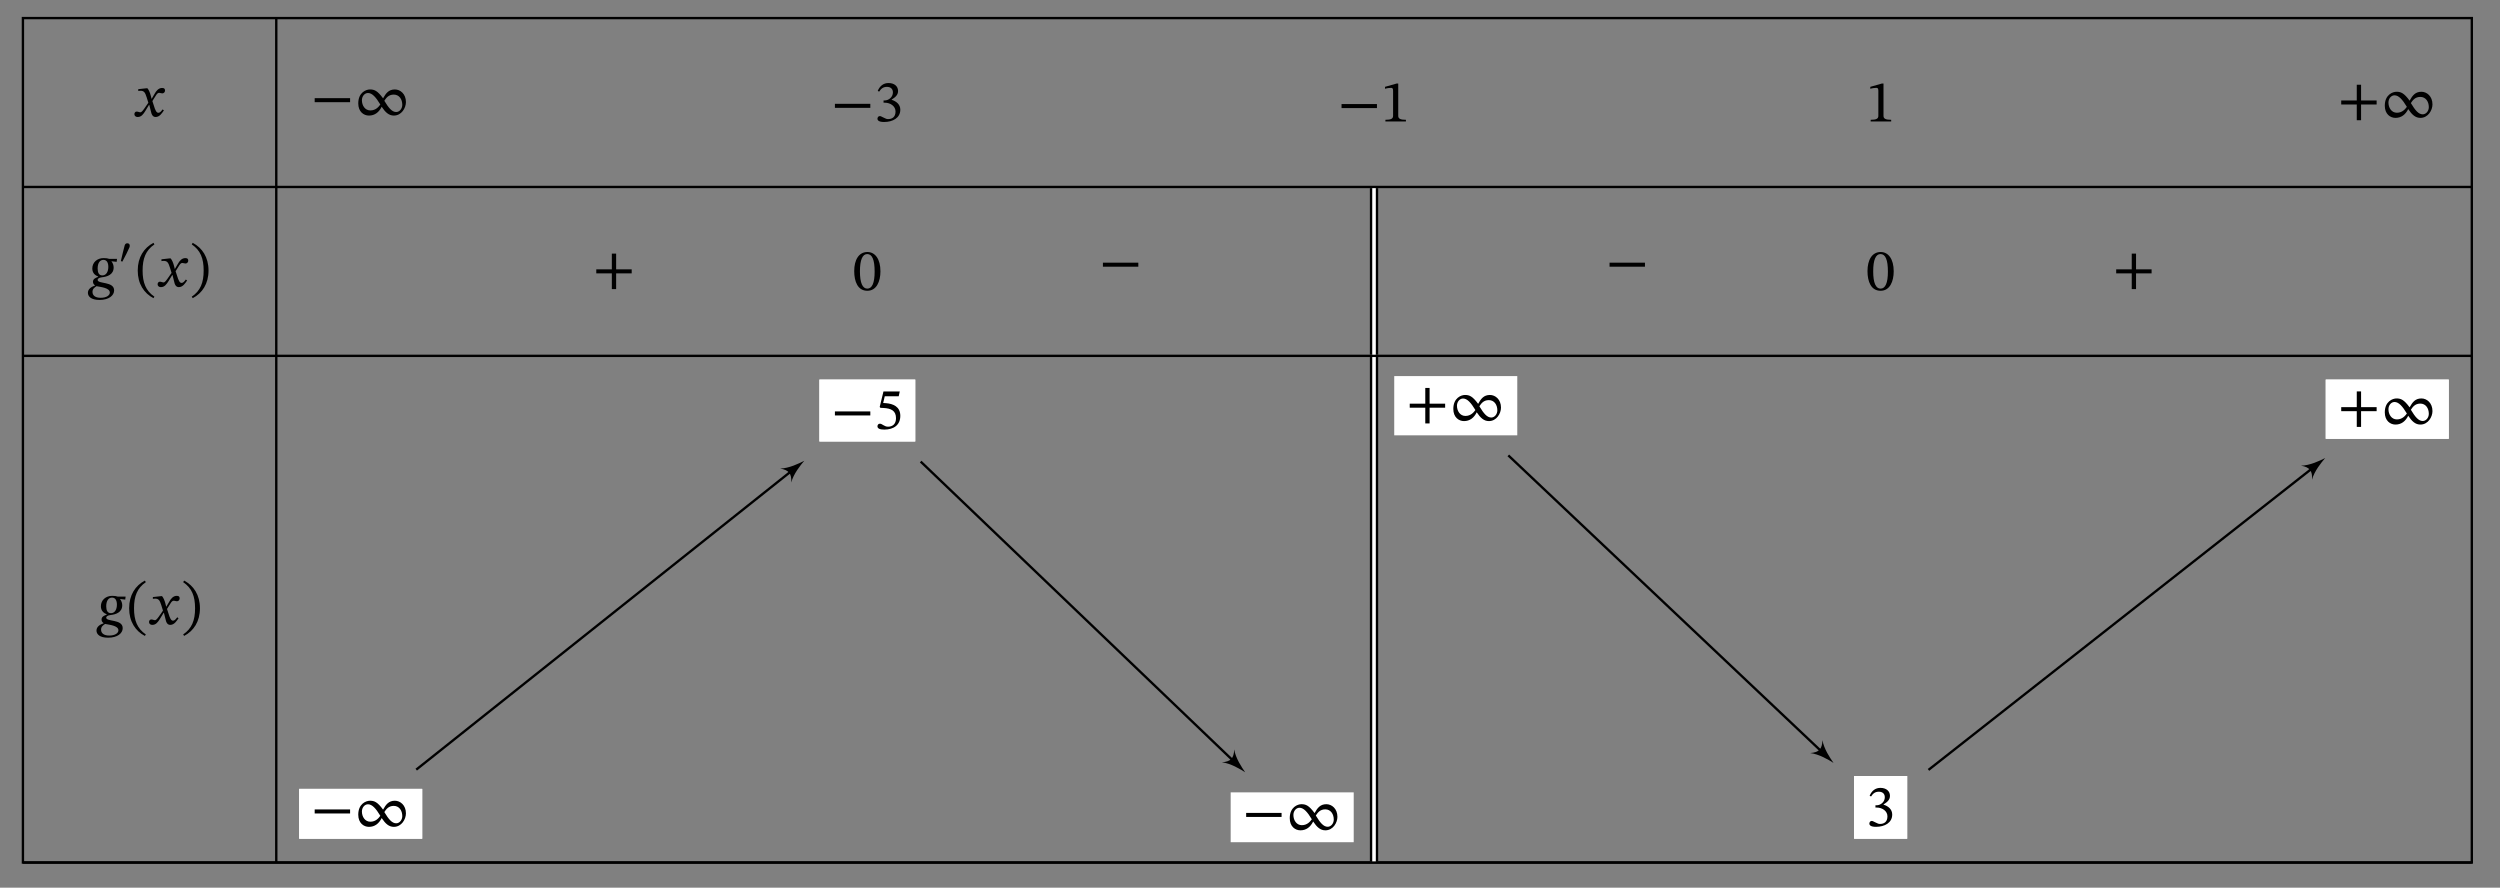 <?xml version="1.0" encoding="UTF-8"?>
<svg xmlns="http://www.w3.org/2000/svg" xmlns:xlink="http://www.w3.org/1999/xlink" width="417.091" height="148.099" viewBox="0 0 417.091 148.099">
<rect x="0" y="0" width="417.091" height="148.099" fill="#808080" stroke="none"/>
<defs>
<g>
<g id="glyph-0-0">
<path d="M 3.125 -2.953 L 3.094 -2.953 L 2.969 -3.453 C 2.828 -4 2.641 -4.422 2.406 -4.703 L 2.266 -4.703 L 0.875 -4.547 L 0.875 -4.25 C 0.875 -4.25 1.031 -4.281 1.188 -4.281 C 1.844 -4.297 2.016 -4.016 2.281 -3.188 L 2.562 -2.281 L 1.844 -1.25 C 1.453 -0.688 1.281 -0.688 1.234 -0.688 C 1.062 -0.688 0.828 -0.812 0.609 -0.812 C 0.375 -0.812 0.234 -0.594 0.234 -0.391 C 0.234 -0.156 0.375 0.094 0.797 0.094 C 1.391 0.094 1.719 -0.375 2.047 -0.891 L 2.672 -1.922 L 2.719 -1.922 L 2.969 -0.922 C 3.094 -0.281 3.312 0.094 3.781 0.094 C 4.453 0.094 4.859 -0.578 5.156 -1.016 L 4.938 -1.172 C 4.672 -0.812 4.484 -0.609 4.234 -0.609 C 3.922 -0.609 3.719 -0.984 3.453 -1.891 L 3.234 -2.562 L 3.844 -3.531 C 4.016 -3.797 4.156 -3.938 4.375 -3.938 C 4.5 -3.938 4.734 -3.844 4.891 -3.844 C 5.156 -3.844 5.344 -4.078 5.344 -4.312 C 5.344 -4.594 5.234 -4.75 4.859 -4.75 C 4.266 -4.75 3.875 -4.266 3.609 -3.781 Z M 3.125 -2.953 "/>
</g>
<g id="glyph-0-1">
<path d="M 4.844 -4.625 L 3.516 -4.625 C 3.281 -4.703 3.094 -4.75 2.609 -4.75 C 1.547 -4.75 0.719 -4.047 0.719 -3.016 C 0.719 -2.266 1.172 -1.875 1.688 -1.672 L 1.688 -1.609 C 1.281 -1.469 0.828 -1.281 0.828 -0.797 C 0.828 -0.5 1 -0.312 1.172 -0.203 L 1.172 -0.172 C 0.562 0.031 -0.016 0.406 -0.016 1.047 C -0.016 1.641 0.5 2.234 1.922 2.234 C 3.5 2.234 4.359 1.484 4.359 0.641 C 4.359 -0.906 1.609 -0.391 1.609 -1.109 C 1.609 -1.297 1.797 -1.484 2.328 -1.547 C 3.203 -1.641 4.281 -1.984 4.281 -3.188 C 4.281 -3.531 4.141 -3.938 3.922 -4.188 L 3.922 -4.219 L 4.781 -4.125 Z M 3.641 1 C 3.641 1.469 3.078 1.875 2.125 1.875 C 1.125 1.875 0.75 1.422 0.75 0.891 C 0.75 0.375 1.094 0.156 1.422 -0.062 C 2.094 0.078 3.641 0.203 3.641 1 Z M 3.391 -3.281 C 3.391 -2.484 3.047 -1.859 2.391 -1.859 C 1.828 -1.859 1.609 -2.312 1.609 -3.016 C 1.609 -3.969 2.016 -4.453 2.578 -4.453 C 3.156 -4.453 3.391 -3.953 3.391 -3.281 Z M 3.391 -3.281 "/>
</g>
<g id="glyph-0-2">
<path d="M 0.453 -2.672 C 0.453 -0.469 1.484 1.109 3.078 1.938 L 3.234 1.688 C 1.797 0.703 1.266 -0.656 1.266 -2.672 C 1.266 -4.703 1.797 -6.047 3.234 -7.031 L 3.078 -7.297 C 1.484 -6.453 0.453 -4.891 0.453 -2.672 Z M 0.453 -2.672 "/>
</g>
<g id="glyph-0-3">
<path d="M 3.094 -2.672 C 3.094 -4.891 2.047 -6.453 0.453 -7.297 L 0.297 -7.031 C 1.75 -6.047 2.281 -4.703 2.281 -2.672 C 2.281 -0.656 1.75 0.703 0.297 1.688 L 0.453 1.938 C 2.047 1.109 3.094 -0.469 3.094 -2.672 Z M 3.094 -2.672 "/>
</g>
<g id="glyph-0-4">
<path d="M 6.516 -2.234 L 6.516 -2.906 L 0.609 -2.906 L 0.609 -2.234 Z M 6.516 -2.234 "/>
</g>
<g id="glyph-0-5">
<path d="M 8.703 -2.25 C 8.703 -3.609 7.766 -4.359 6.859 -4.359 C 5.828 -4.359 5.359 -3.719 4.891 -2.875 C 3.938 -4.172 3.422 -4.359 2.688 -4.359 C 2.094 -4.359 0.75 -3.891 0.75 -2.031 C 0.75 -0.625 1.672 0 2.531 0 C 3.5 0 4.203 -0.547 4.656 -1.469 C 5.281 -0.531 5.859 0 6.688 0 C 7.969 0 8.703 -1.266 8.703 -2.25 Z M 4.422 -1.828 C 4.156 -1.469 3.672 -0.859 2.766 -0.859 C 1.875 -0.859 1.359 -1.688 1.359 -2.562 C 1.359 -3.203 1.797 -3.766 2.375 -3.766 C 3.062 -3.766 3.688 -3.078 4.422 -1.859 Z M 5.109 -2.484 C 5.391 -2.906 5.781 -3.5 6.672 -3.5 C 7.578 -3.5 8.094 -2.719 8.094 -1.797 C 8.094 -1.156 7.641 -0.594 7.078 -0.594 C 6.391 -0.594 5.828 -1.25 5.109 -2.453 Z M 5.109 -2.484 "/>
</g>
<g id="glyph-0-6">
<path d="M 0.859 -4.938 C 1.188 -5.453 1.562 -5.734 2.156 -5.734 C 2.766 -5.734 3.156 -5.406 3.156 -4.812 C 3.156 -4.016 2.453 -3.469 1.781 -3.469 L 1.594 -3.469 L 1.594 -3.094 L 1.797 -3.094 C 2.75 -3.094 3.594 -2.5 3.594 -1.625 C 3.594 -0.656 2.984 -0.359 2.359 -0.359 C 2.125 -0.359 1.984 -0.406 1.562 -0.625 C 1.203 -0.797 1.125 -0.859 0.969 -0.859 C 0.719 -0.859 0.578 -0.625 0.578 -0.422 C 0.578 -0.156 0.797 0.125 1.688 0.125 C 3.141 0.125 4.391 -0.562 4.391 -1.922 C 4.391 -2.797 3.734 -3.328 2.938 -3.578 L 2.938 -3.609 C 3.562 -4 4.016 -4.375 4.016 -5.047 C 4.016 -5.812 3.422 -6.375 2.422 -6.375 C 1.609 -6.375 0.984 -5.922 0.625 -5.062 Z M 0.859 -4.938 "/>
</g>
<g id="glyph-0-7">
<path d="M 4.219 0 L 4.219 -0.281 C 3.312 -0.281 2.938 -0.453 2.938 -0.938 L 2.938 -6.328 L 2.656 -6.328 L 0.734 -5.781 L 0.734 -5.453 C 1.047 -5.562 1.547 -5.609 1.75 -5.609 C 1.984 -5.609 2.078 -5.484 2.078 -5.125 L 2.078 -0.938 C 2.078 -0.453 1.719 -0.281 0.797 -0.281 L 0.797 0 Z M 4.219 0 "/>
</g>
<g id="glyph-0-8">
<path d="M 6.516 -2.234 L 6.516 -2.906 L 3.922 -2.906 L 3.922 -5.531 L 3.203 -5.531 L 3.203 -2.906 L 0.609 -2.906 L 0.609 -2.234 L 3.203 -2.234 L 3.203 0.391 L 3.922 0.391 L 3.922 -2.234 Z M 6.516 -2.234 "/>
</g>
<g id="glyph-0-9">
<path d="M 4.125 -5.438 L 4.297 -6.234 L 1.578 -6.234 L 0.953 -3.656 L 1.078 -3.5 C 1.219 -3.5 1.266 -3.5 1.531 -3.484 C 2.891 -3.422 3.672 -3.016 3.672 -1.766 C 3.672 -0.75 3.047 -0.359 2.344 -0.359 C 1.703 -0.359 1.375 -0.859 0.984 -0.859 C 0.734 -0.859 0.578 -0.656 0.578 -0.422 C 0.578 -0.062 0.953 0.125 1.719 0.125 C 3.297 0.125 4.391 -0.641 4.391 -2.172 C 4.391 -3.719 3.172 -4.188 2 -4.281 L 1.531 -4.312 L 1.797 -5.438 Z M 4.125 -5.438 "/>
</g>
<g id="glyph-1-0">
<path d="M 0.75 -0.594 C 1.109 -1.234 1.812 -2.656 1.938 -2.984 C 1.969 -3.062 1.984 -3.188 1.984 -3.266 C 1.984 -3.531 1.797 -3.656 1.594 -3.656 C 1.406 -3.656 1.234 -3.594 1.141 -3.312 C 1.031 -2.969 0.656 -1.375 0.5 -0.688 Z M 0.75 -0.594 "/>
</g>
<g id="glyph-2-0">
<path d="M 2.453 0.109 C 4 0.109 4.641 -1.453 4.641 -3.141 C 4.641 -5.188 3.75 -6.359 2.469 -6.359 C 1.031 -6.359 0.266 -5.047 0.266 -3.172 C 0.266 -1.422 0.859 0.109 2.453 0.109 Z M 2.453 -0.25 C 1.656 -0.25 1.219 -1.203 1.219 -3.125 C 1.219 -5.078 1.656 -6.016 2.438 -6.016 C 3.25 -6.016 3.672 -5.094 3.672 -3.078 C 3.672 -1.172 3.234 -0.25 2.453 -0.25 Z M 2.453 -0.25 "/>
</g>
</g>
</defs>
<g fill="rgb(0%, 0%, 0%)" fill-opacity="1">
<use xlink:href="#glyph-0-0" x="22.188" y="19.425"/>
</g>
<g fill="rgb(0%, 0%, 0%)" fill-opacity="1">
<use xlink:href="#glyph-0-1" x="14.681" y="47.808"/>
</g>
<g fill="rgb(0%, 0%, 0%)" fill-opacity="1">
<use xlink:href="#glyph-1-0" x="19.663" y="44.244"/>
</g>
<g fill="rgb(0%, 0%, 0%)" fill-opacity="1">
<use xlink:href="#glyph-0-2" x="22.526" y="47.808"/>
<use xlink:href="#glyph-0-0" x="26.061" y="47.808"/>
</g>
<g fill="rgb(0%, 0%, 0%)" fill-opacity="1">
<use xlink:href="#glyph-0-3" x="31.696" y="47.808"/>
</g>
<g fill="rgb(0%, 0%, 0%)" fill-opacity="1">
<use xlink:href="#glyph-0-1" x="16.113" y="104.158"/>
<use xlink:href="#glyph-0-2" x="21.094" y="104.158"/>
<use xlink:href="#glyph-0-0" x="24.629" y="104.158"/>
</g>
<g fill="rgb(0%, 0%, 0%)" fill-opacity="1">
<use xlink:href="#glyph-0-3" x="30.264" y="104.158"/>
</g>
<path fill="none" stroke-width="0.399" stroke-linecap="butt" stroke-linejoin="miter" stroke="rgb(0%, 0%, 0%)" stroke-opacity="1" stroke-miterlimit="10" d="M -0.001 -28.347 L 411.028 -28.347 " transform="matrix(0.994, 0, 0, -0.994, 3.825, 3.016)"/>
<path fill="none" stroke-width="0.399" stroke-linecap="butt" stroke-linejoin="miter" stroke="rgb(0%, 0%, 0%)" stroke-opacity="1" stroke-miterlimit="10" d="M -0.001 -56.694 L 411.028 -56.694 " transform="matrix(0.994, 0, 0, -0.994, 3.825, 3.016)"/>
<path fill="none" stroke-width="0.399" stroke-linecap="butt" stroke-linejoin="miter" stroke="rgb(0%, 0%, 0%)" stroke-opacity="1" stroke-miterlimit="10" d="M -0.001 -141.736 L 411.028 -141.736 " transform="matrix(0.994, 0, 0, -0.994, 3.825, 3.016)"/>
<path fill="none" stroke-width="0.399" stroke-linecap="butt" stroke-linejoin="miter" stroke="rgb(0%, 0%, 0%)" stroke-opacity="1" stroke-miterlimit="10" d="M -0.001 0 L -0.001 -141.736 L 411.028 -141.736 L 411.028 0 Z M -0.001 0 " transform="matrix(0.994, 0, 0, -0.994, 3.825, 3.016)"/>
<path fill="none" stroke-width="0.399" stroke-linecap="butt" stroke-linejoin="miter" stroke="rgb(0%, 0%, 0%)" stroke-opacity="1" stroke-miterlimit="10" d="M 42.522 0 L 42.522 -141.736 " transform="matrix(0.994, 0, 0, -0.994, 3.825, 3.016)"/>
<g fill="rgb(0%, 0%, 0%)" fill-opacity="1">
<use xlink:href="#glyph-0-4" x="51.892" y="19.282"/>
<use xlink:href="#glyph-0-5" x="59.021" y="19.282"/>
</g>
<g fill="rgb(0%, 0%, 0%)" fill-opacity="1">
<use xlink:href="#glyph-0-4" x="138.685" y="20.227"/>
<use xlink:href="#glyph-0-6" x="145.814" y="20.227"/>
</g>
<g fill="rgb(0%, 0%, 0%)" fill-opacity="1">
<use xlink:href="#glyph-0-4" x="223.209" y="20.267"/>
<use xlink:href="#glyph-0-7" x="230.339" y="20.267"/>
</g>
<g fill="rgb(0%, 0%, 0%)" fill-opacity="1">
<use xlink:href="#glyph-0-7" x="311.299" y="20.267"/>
</g>
<g fill="rgb(0%, 0%, 0%)" fill-opacity="1">
<use xlink:href="#glyph-0-8" x="389.992" y="19.668"/>
<use xlink:href="#glyph-0-5" x="397.121" y="19.668"/>
</g>
<g fill="rgb(0%, 0%, 0%)" fill-opacity="1">
<use xlink:href="#glyph-0-8" x="98.873" y="47.843"/>
</g>
<g fill="rgb(0%, 0%, 0%)" fill-opacity="1">
<use xlink:href="#glyph-2-0" x="142.249" y="48.403"/>
</g>
<g fill="rgb(0%, 0%, 0%)" fill-opacity="1">
<use xlink:href="#glyph-0-4" x="183.397" y="46.729"/>
</g>
<path fill="none" stroke-width="1.395" stroke-linecap="butt" stroke-linejoin="miter" stroke="rgb(0%, 0%, 0%)" stroke-opacity="1" stroke-miterlimit="10" d="M 226.773 -28.548 L 226.773 -56.494 " transform="matrix(0.994, 0, 0, -0.994, 3.825, 3.016)"/>
<path fill="none" stroke-width="0.598" stroke-linecap="butt" stroke-linejoin="miter" stroke="rgb(100%, 100%, 100%)" stroke-opacity="1" stroke-miterlimit="10" d="M 226.773 -28.548 L 226.773 -56.494 " transform="matrix(0.994, 0, 0, -0.994, 3.825, 3.016)"/>
<g fill="rgb(0%, 0%, 0%)" fill-opacity="1">
<use xlink:href="#glyph-0-4" x="267.923" y="46.729"/>
</g>
<g fill="rgb(0%, 0%, 0%)" fill-opacity="1">
<use xlink:href="#glyph-2-0" x="311.299" y="48.403"/>
</g>
<g fill="rgb(0%, 0%, 0%)" fill-opacity="1">
<use xlink:href="#glyph-0-8" x="352.448" y="47.843"/>
</g>
<path fill-rule="nonzero" fill="rgb(100%, 100%, 100%)" fill-opacity="1" d="M 49.91 139.93 L 70.441 139.93 L 70.441 131.613 L 49.91 131.613 Z M 49.91 139.93 "/>
<g fill="rgb(0%, 0%, 0%)" fill-opacity="1">
<use xlink:href="#glyph-0-4" x="51.892" y="137.95"/>
<use xlink:href="#glyph-0-5" x="59.021" y="137.95"/>
</g>
<path fill-rule="nonzero" fill="rgb(100%, 100%, 100%)" fill-opacity="1" d="M 49.91 139.93 L 70.441 139.93 L 70.441 131.613 L 49.91 131.613 Z M 49.91 139.93 "/>
<g fill="rgb(0%, 0%, 0%)" fill-opacity="1">
<use xlink:href="#glyph-0-4" x="51.892" y="137.95"/>
<use xlink:href="#glyph-0-5" x="59.021" y="137.95"/>
</g>
<path fill-rule="nonzero" fill="rgb(100%, 100%, 100%)" fill-opacity="1" d="M 136.707 73.656 L 152.699 73.656 L 152.699 63.328 L 136.707 63.328 Z M 136.707 73.656 "/>
<g fill="rgb(0%, 0%, 0%)" fill-opacity="1">
<use xlink:href="#glyph-0-4" x="138.685" y="71.546"/>
<use xlink:href="#glyph-0-9" x="145.814" y="71.546"/>
</g>
<path fill-rule="nonzero" fill="rgb(100%, 100%, 100%)" fill-opacity="1" d="M 136.707 73.656 L 152.699 73.656 L 152.699 63.328 L 136.707 63.328 Z M 136.707 73.656 "/>
<g fill="rgb(0%, 0%, 0%)" fill-opacity="1">
<use xlink:href="#glyph-0-4" x="138.685" y="71.546"/>
<use xlink:href="#glyph-0-9" x="145.814" y="71.546"/>
</g>
<path fill="none" stroke-width="0.399" stroke-linecap="butt" stroke-linejoin="miter" stroke="rgb(0%, 0%, 0%)" stroke-opacity="1" stroke-miterlimit="10" d="M 66.012 -126.146 L 129.281 -75.79 " transform="matrix(0.994, 0, 0, -0.994, 3.825, 3.016)"/>
<path fill-rule="nonzero" fill="rgb(0%, 0%, 0%)" fill-opacity="1" d="M 134.184 76.871 C 133.285 77.332 131.645 78.133 130.156 78.176 C 131.609 78.41 132.105 79.027 132.008 80.5 C 132.383 79.062 133.531 77.641 134.184 76.871 Z M 134.184 76.871 "/>
<path fill="none" stroke-width="1.395" stroke-linecap="butt" stroke-linejoin="miter" stroke="rgb(0%, 0%, 0%)" stroke-opacity="1" stroke-miterlimit="10" d="M 226.773 -56.895 L 226.773 -141.536 " transform="matrix(0.994, 0, 0, -0.994, 3.825, 3.016)"/>
<path fill="none" stroke-width="0.598" stroke-linecap="butt" stroke-linejoin="miter" stroke="rgb(100%, 100%, 100%)" stroke-opacity="1" stroke-miterlimit="10" d="M 226.773 -56.895 L 226.773 -141.536 " transform="matrix(0.994, 0, 0, -0.994, 3.825, 3.016)"/>
<path fill-rule="nonzero" fill="rgb(100%, 100%, 100%)" fill-opacity="1" d="M 205.32 140.512 L 225.848 140.512 L 225.848 132.195 L 205.32 132.195 Z M 205.32 140.512 "/>
<g fill="rgb(0%, 0%, 0%)" fill-opacity="1">
<use xlink:href="#glyph-0-4" x="207.297" y="138.529"/>
<use xlink:href="#glyph-0-5" x="214.427" y="138.529"/>
</g>
<path fill-rule="nonzero" fill="rgb(100%, 100%, 100%)" fill-opacity="1" d="M 232.609 72.629 L 253.137 72.629 L 253.137 62.746 L 232.609 62.746 Z M 232.609 72.629 "/>
<g fill="rgb(0%, 0%, 0%)" fill-opacity="1">
<use xlink:href="#glyph-0-8" x="234.586" y="70.253"/>
<use xlink:href="#glyph-0-5" x="241.716" y="70.253"/>
</g>
<path fill="none" stroke-width="0.399" stroke-linecap="butt" stroke-linejoin="miter" stroke="rgb(0%, 0%, 0%)" stroke-opacity="1" stroke-miterlimit="10" d="M 150.68 -74.438 L 203.433 -124.939 " transform="matrix(0.994, 0, 0, -0.994, 3.825, 3.016)"/>
<path fill-rule="nonzero" fill="rgb(0%, 0%, 0%)" fill-opacity="1" d="M 207.742 128.844 C 207.164 128.016 206.148 126.496 205.906 125.031 C 205.871 126.504 205.324 127.074 203.855 127.176 C 205.328 127.355 206.891 128.301 207.742 128.844 Z M 207.742 128.844 "/>
<path fill-rule="nonzero" fill="rgb(100%, 100%, 100%)" fill-opacity="1" d="M 309.324 139.93 L 318.188 139.93 L 318.188 129.465 L 309.324 129.465 Z M 309.324 139.93 "/>
<g fill="rgb(0%, 0%, 0%)" fill-opacity="1">
<use xlink:href="#glyph-0-6" x="311.299" y="137.821"/>
</g>
<path fill-rule="nonzero" fill="rgb(100%, 100%, 100%)" fill-opacity="1" d="M 309.324 139.93 L 318.188 139.93 L 318.188 129.465 L 309.324 129.465 Z M 309.324 139.93 "/>
<g fill="rgb(0%, 0%, 0%)" fill-opacity="1">
<use xlink:href="#glyph-0-6" x="311.299" y="137.821"/>
</g>
<path fill="none" stroke-width="0.399" stroke-linecap="butt" stroke-linejoin="miter" stroke="rgb(0%, 0%, 0%)" stroke-opacity="1" stroke-miterlimit="10" d="M 249.312 -73.401 L 302.178 -123.379 " transform="matrix(0.994, 0, 0, -0.994, 3.825, 3.016)"/>
<path fill-rule="nonzero" fill="rgb(0%, 0%, 0%)" fill-opacity="1" d="M 305.902 127.281 C 305.32 126.457 304.297 124.945 304.047 123.48 C 304.016 124.953 303.473 125.527 302.004 125.637 C 303.48 125.809 305.047 126.742 305.902 127.281 Z M 305.902 127.281 "/>
<path fill-rule="nonzero" fill="rgb(100%, 100%, 100%)" fill-opacity="1" d="M 388.016 73.211 L 408.543 73.211 L 408.543 63.328 L 388.016 63.328 Z M 388.016 73.211 "/>
<g fill="rgb(0%, 0%, 0%)" fill-opacity="1">
<use xlink:href="#glyph-0-8" x="389.992" y="70.833"/>
<use xlink:href="#glyph-0-5" x="397.121" y="70.833"/>
</g>
<path fill-rule="nonzero" fill="rgb(100%, 100%, 100%)" fill-opacity="1" d="M 388.016 73.211 L 408.543 73.211 L 408.543 63.328 L 388.016 63.328 Z M 388.016 73.211 "/>
<g fill="rgb(0%, 0%, 0%)" fill-opacity="1">
<use xlink:href="#glyph-0-8" x="389.992" y="70.833"/>
<use xlink:href="#glyph-0-5" x="397.121" y="70.833"/>
</g>
<path fill="none" stroke-width="0.399" stroke-linecap="butt" stroke-linejoin="miter" stroke="rgb(0%, 0%, 0%)" stroke-opacity="1" stroke-miterlimit="10" d="M 319.832 -126.189 L 384.555 -75.323 " transform="matrix(0.994, 0, 0, -0.994, 3.825, 3.016)"/>
<path fill-rule="nonzero" fill="rgb(0%, 0%, 0%)" fill-opacity="1" d="M 387.926 76.414 C 387.023 76.871 385.379 77.66 383.891 77.695 C 385.344 77.938 385.832 78.562 385.727 80.031 C 386.113 78.594 387.27 77.184 387.926 76.414 Z M 387.926 76.414 "/>
</svg>
